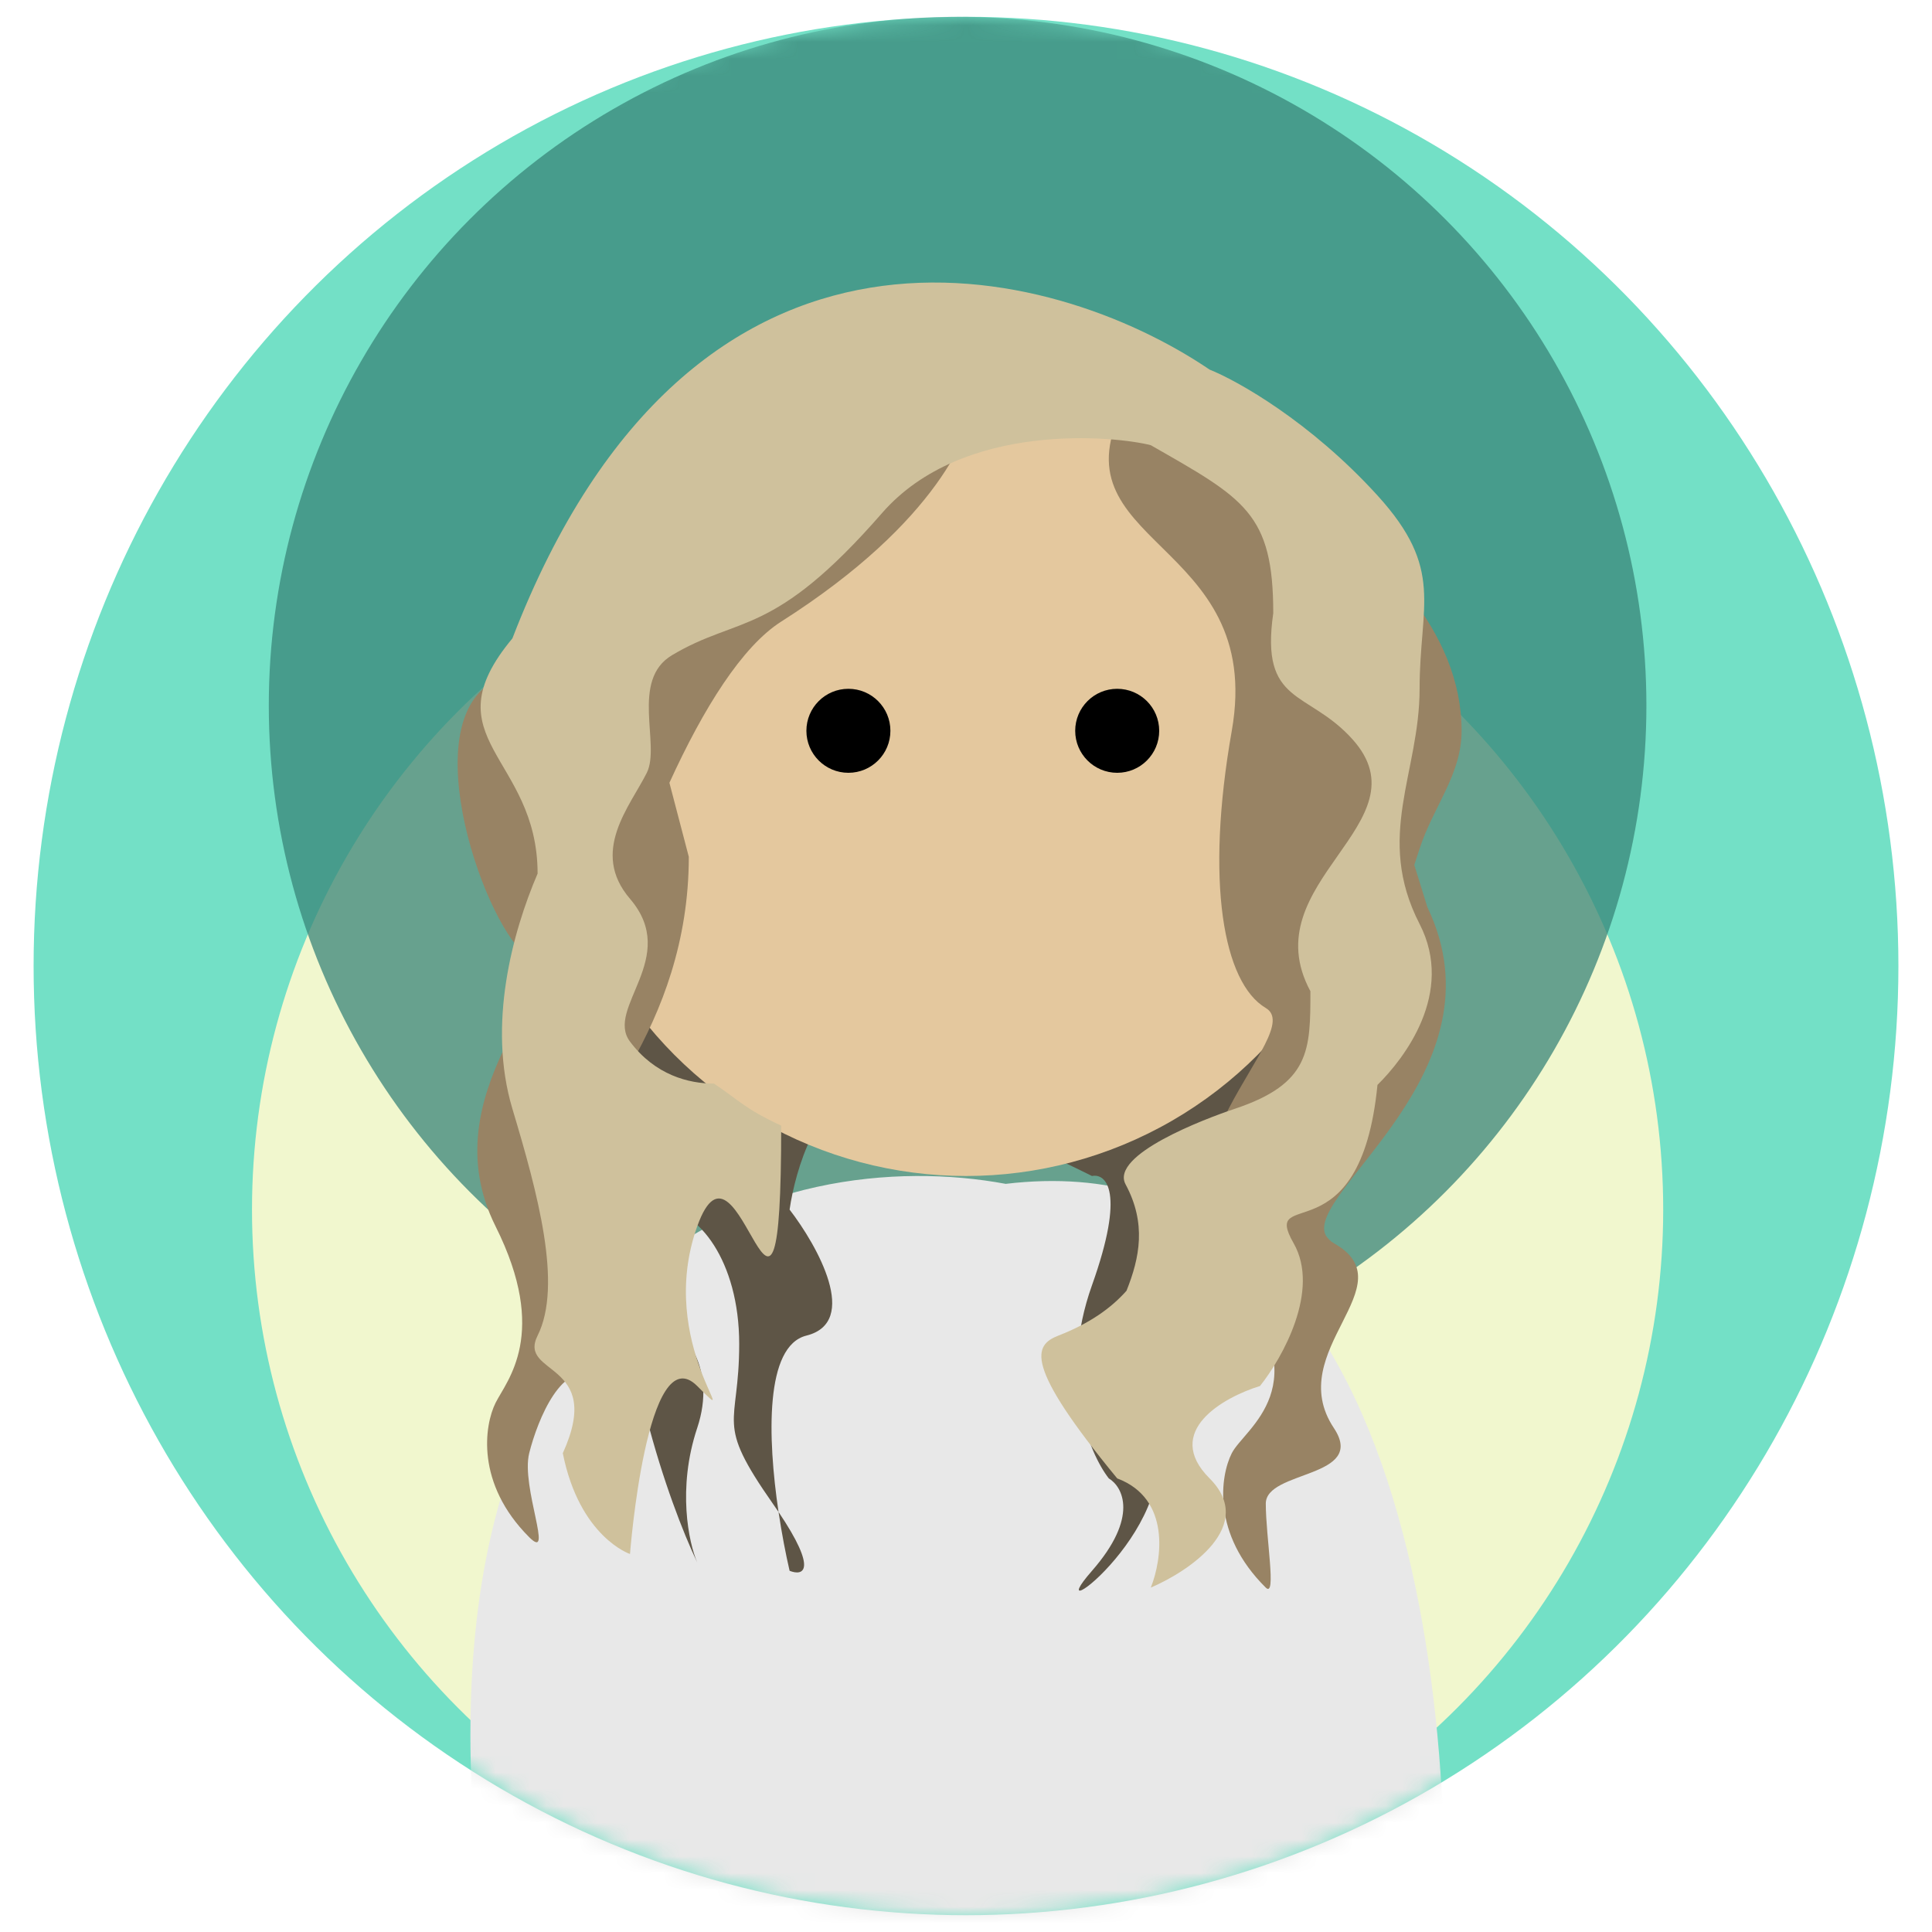 <svg width="115" height="115" viewBox="0 0 115 115" fill="none" xmlns="http://www.w3.org/2000/svg">
<g id="Frame 1">
<ellipse id="container" cx="57.5" cy="57.5" rx="55.5" ry="56.5" fill="#73E0C6"/>
<mask id="mask0_1_2" style="mask-type:alpha" maskUnits="userSpaceOnUse" x="2" y="1" width="111" height="113">
<ellipse id="mask" cx="57.5" cy="57.5" rx="55.5" ry="56.5" fill="#C4C4C4"/>
</mask>
<g mask="url(#mask0_1_2)">
<circle id="lightCircle" opacity="0.9" cx="57" cy="72" r="42" fill="#FFFACF"/>
<circle id="darkCircle" opacity="0.75" cx="57" cy="42" r="41" fill="#388678"/>
<g id="body" filter="url(#filter0_d_1_2)">
<path d="M29.154 112.936C22.418 69.914 46.819 64.031 59.862 66.468C84.429 63.544 87.269 99.361 85.618 117.635C69.603 133.994 35.89 155.958 29.154 112.936Z" fill="#E8E8E8"/>
</g>
<path id="darkHair" d="M37 72C37.4 63.6 35.833 57.833 35 56C48.226 54.931 71.411 52.877 78.031 51.692C77.984 51.082 78.375 50.775 79.5 51C80.294 51.159 79.67 51.399 78.031 51.692C78.193 53.795 83.55 59.5 82 59.5C80.4 59.5 79.667 62.167 79.5 63.5C79.667 65.667 79.1 69.6 75.5 68C71.9 66.4 72 70 72.5 72C70.333 74.5 66.5 80.6 68.5 85C71 90.5 61.5 97.5 65 93.5C67.8 90.3 66.833 88.5 66 88C64.833 86.5 63 82.1 65 76.5C67 70.9 65.833 69.833 65 70C61.667 68.333 54.3 65 51.5 65C48.7 65 47.333 69.667 47 72C48.667 74.167 51.2 78.7 48 79.5C45.526 80.118 45.682 85.559 46.342 89.998C48.717 93.528 47.797 93.819 47 93.5C46.773 92.517 46.536 91.301 46.342 89.998C46.235 89.839 46.121 89.673 46 89.5C42.5 84.5 44 85 44 80C44 75 41.5 72 39.5 72C37.9 72 38.833 76.333 39.5 78.5C40.667 79.167 42.7 81.4 41.5 85C40.3 88.6 41 91.833 41.5 93C39.833 89.5 36.6 80.4 37 72Z" fill="#5E5546"/>
<g id="face" filter="url(#filter1_d_1_2)">
<circle cx="57.5" cy="44.5" r="24.5" fill="#E4C89E"/>
</g>
<g id="hair">
<path id="brownHairL" d="M29.5 40.5C33.5 38.5 35.167 32.667 35.5 30C35.5 30 58.5 20.5 58 24C57.769 25.618 55.929 31 46.5 37C44.175 38.48 41.878 42.142 39.846 46.594L41 51C41 61.132 34.52 67.32 32.768 70.624C32.642 71.975 32.708 72.833 33 73C37.381 75.5 38 83.5 35.5 82C33.5 80.8 32 84.5 31.5 86.5C31 88.5 33 93 31.5 91.5C28.3 88.3 28.833 84.833 29.5 83.5C30.167 82.167 32.7 79.4 29.5 73C25.5 65 34 58.5 31.5 57C29 55.5 24.5 43 29.5 40.5Z" fill="#988364"/>
<path id="brownHairR" d="M73.32 43.5C75.345 32 62.423 32.5 66.98 24C66.98 24 87 31.5 87 43.5C87 46.106 85.323 48 84.507 50.5C84.4 50.828 84.292 51.157 84.184 51.486L84.965 54.001C89.665 63.801 77.647 70.987 78.911 73.528C78.924 73.548 78.936 73.567 78.95 73.586C79.079 73.766 79.228 73.905 79.396 74C83.832 76.5 76.323 80.385 79.396 85.001C81.391 88 75.345 87.501 75.345 89.501C75.345 91.501 76 95.148 75.345 94.502C72.104 91.302 72.644 87.835 73.32 86.501C74.079 85.001 78.635 82.5 73.32 76.001C67.642 69.06 77.877 61.501 75.345 60.001C72.813 58.501 71.734 52.501 73.32 43.5Z" fill="#988364"/>
<g id="blondeHair" filter="url(#filter2_d_1_2)">
<path d="M30.5 37.5C41.3 9.5 62.667 15.167 72 21.5C73.667 22.167 78 24.6 82 29C86 33.4 84.5 35.5 84.5 40.5C84.5 45.5 81.825 49.3 84.5 54.5C86.613 58.607 83.578 62.514 81.992 64.078C80.97 74.478 75.005 70.009 77 73.5C78.6 76.3 76.333 80.333 75 82C72.833 82.667 69.2 84.7 72 87.5C74.8 90.3 70.833 93 68.5 94C69.167 92.333 69.7 88.7 66.5 87.5C60.9 80.7 61.535 79.57 63 79C64.877 78.27 66.153 77.349 67.054 76.33C67.843 74.36 68.248 72.318 67 70C66.052 68.239 71.726 66.091 73.5 65.5C78 64 78 62 78 58.5C74.5 52 85 48.5 80.5 43.5C77.84 40.545 75 41.5 75.789 36C75.789 30.042 74.073 29.184 68.5 26C66.5 25.478 57.33 24.5 52.5 30.042C46 37.5 44 36.113 40 38.5C37.5 39.992 39.333 43.833 38.5 45.5C37.5 47.5 35.1 50.2 37.5 53C40.5 56.5 36 59.5 37.5 61.5C39 63.5 41 64 42.5 64C44 65 44.333 65.5 46.5 66.5C46.5 84 44 65.5 41.5 72.5C39 79.5 44.5 85 41.5 82C38.5 79 37.5 92 37.5 92C37.5 92 34.5 91 33.5 86C36 80.5 30.8 81.4 32 79C33.5 76 32 70.5 30.5 65.5C29 60.5 30.5 55 32 51.5C32 44.5 25.5 43.5 30.5 37.5Z" fill="#CFC19C"/>
</g>
</g>
<g id="eyes">
<circle id="eyeL" cx="50.5" cy="43.5" r="2.5" fill="black"/>
<circle id="eyeR" cx="66.5" cy="43.5" r="2.5" fill="black"/>
</g>
</g>
</g>
<defs>
<filter id="filter0_d_1_2" x="24" y="66" width="66" height="80" filterUnits="userSpaceOnUse" color-interpolation-filters="sRGB">
<feFlood flood-opacity="0" result="BackgroundImageFix"/>
<feColorMatrix in="SourceAlpha" type="matrix" values="0 0 0 0 0 0 0 0 0 0 0 0 0 0 0 0 0 0 127 0" result="hardAlpha"/>
<feOffset dy="4"/>
<feGaussianBlur stdDeviation="2"/>
<feComposite in2="hardAlpha" operator="out"/>
<feColorMatrix type="matrix" values="0 0 0 0 0 0 0 0 0 0 0 0 0 0 0 0 0 0 0.25 0"/>
<feBlend mode="normal" in2="BackgroundImageFix" result="effect1_dropShadow_1_2"/>
<feBlend mode="normal" in="SourceGraphic" in2="effect1_dropShadow_1_2" result="shape"/>
</filter>
<filter id="filter1_d_1_2" x="31" y="19" width="53" height="53" filterUnits="userSpaceOnUse" color-interpolation-filters="sRGB">
<feFlood flood-opacity="0" result="BackgroundImageFix"/>
<feColorMatrix in="SourceAlpha" type="matrix" values="0 0 0 0 0 0 0 0 0 0 0 0 0 0 0 0 0 0 127 0" result="hardAlpha"/>
<feOffset dy="1"/>
<feGaussianBlur stdDeviation="1"/>
<feComposite in2="hardAlpha" operator="out"/>
<feColorMatrix type="matrix" values="0 0 0 0 0 0 0 0 0 0 0 0 0 0 0 0 0 0 0.25 0"/>
<feBlend mode="normal" in2="BackgroundImageFix" result="effect1_dropShadow_1_2"/>
<feBlend mode="normal" in="SourceGraphic" in2="effect1_dropShadow_1_2" result="shape"/>
</filter>
<filter id="filter2_d_1_2" x="24.61" y="12.818" width="64.614" height="85.682" filterUnits="userSpaceOnUse" color-interpolation-filters="sRGB">
<feFlood flood-opacity="0" result="BackgroundImageFix"/>
<feColorMatrix in="SourceAlpha" type="matrix" values="0 0 0 0 0 0 0 0 0 0 0 0 0 0 0 0 0 0 127 0" result="hardAlpha"/>
<feOffset dy="0.5"/>
<feGaussianBlur stdDeviation="2"/>
<feComposite in2="hardAlpha" operator="out"/>
<feColorMatrix type="matrix" values="0 0 0 0 0 0 0 0 0 0 0 0 0 0 0 0 0 0 0.15 0"/>
<feBlend mode="normal" in2="BackgroundImageFix" result="effect1_dropShadow_1_2"/>
<feBlend mode="normal" in="SourceGraphic" in2="effect1_dropShadow_1_2" result="shape"/>
</filter>
</defs>
</svg>
